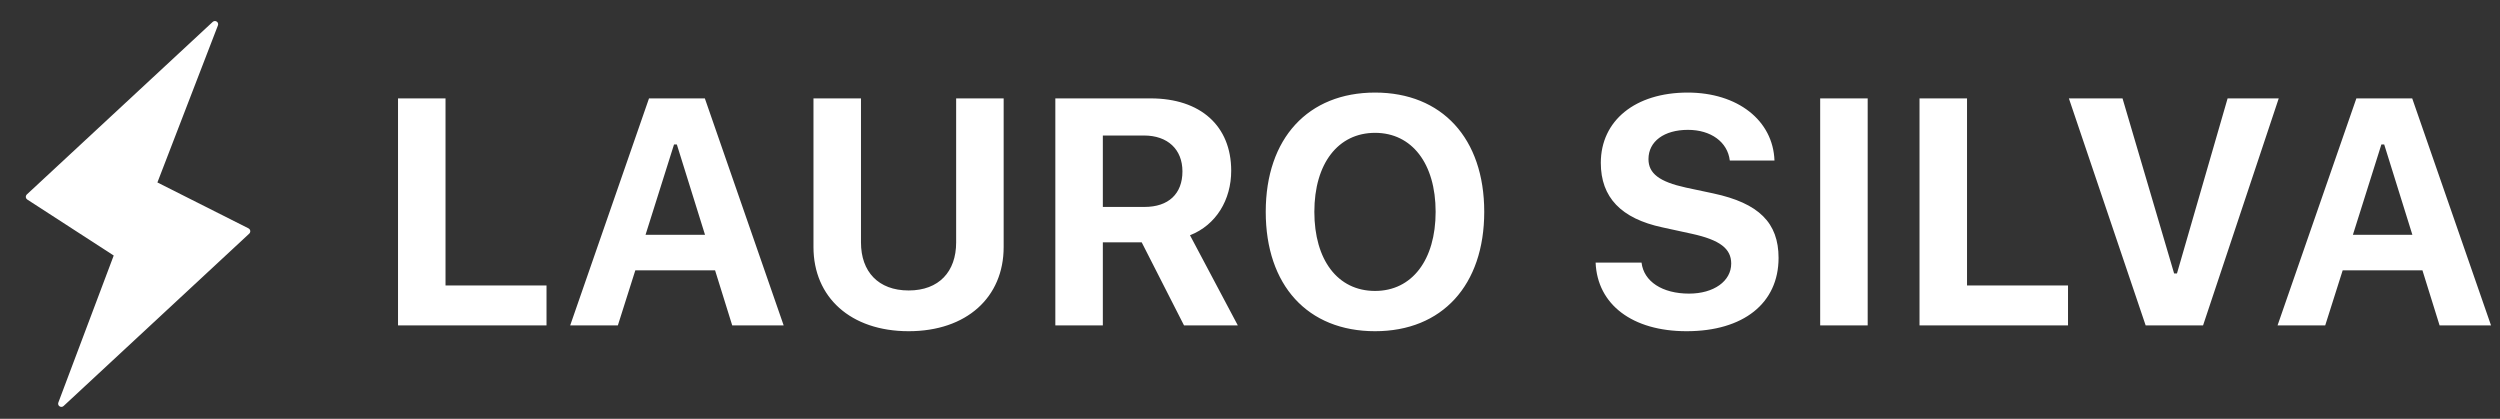 <?xml version="1.0" encoding="UTF-8"?>
<svg width="776px" height="130px" viewBox="0 0 776 130" version="1.1" xmlns="http://www.w3.org/2000/svg" xmlns:xlink="http://www.w3.org/1999/xlink">
    <rect x="0" y="0" width="776" height="130" fill="#333333" stroke="none"/>
    <!-- Generator: Sketch 55.2 (78181) - https://sketchapp.com -->
    <title>Logo-Light</title>
    <desc>Created with Sketch.</desc>
    <g id="Logo-Light" stroke="none" stroke-width="1" fill="none" fill-rule="evenodd">
        <g id="logo" transform="translate(6, 5)" fill="#FFFFFF">
            <g id="Group-2">
                <g id="Group" transform="translate(36.89, 61.319) rotate(-1) translate(-36.89, -61.319) translate(1.89, 1.319)">
                    <path d="M9.2,118.19 L27.181,72.858 L0.655,55.016 C0.196,54.708 0.075,54.086 0.383,53.628 C0.429,53.559 0.484,53.497 0.545,53.442 L59.178,0.884 C59.589,0.515 60.221,0.55 60.59,0.961 C60.845,1.246 60.915,1.65 60.772,2.004 L41.137,50.419 L69.169,65.164 C69.657,65.421 69.845,66.026 69.588,66.514 C69.533,66.62 69.459,66.714 69.371,66.793 L10.797,119.303 C10.386,119.672 9.754,119.637 9.385,119.226 C9.132,118.944 9.061,118.542 9.2,118.19 Z" id="Shape"></path>
                </g>
            </g>
        </g>
        <path d="M169.639,88.598 L169.639,101 L123.545,101 L123.545,30.541 L138.291,30.541 L138.291,88.598 L169.639,88.598 Z M227.281,101 L221.959,83.91 L197.203,83.91 L191.783,101 L176.988,101 L201.451,30.541 L218.785,30.541 L243.248,101 L227.281,101 Z M209.215,44.848 L200.377,72.875 L218.834,72.875 L210.094,44.848 L209.215,44.848 Z M267.248,30.541 L267.248,75.268 C267.248,84.301 272.619,90.16 282.043,90.16 C291.467,90.16 296.789,84.301 296.789,75.268 L296.789,30.541 L311.535,30.541 L311.535,76.684 C311.535,92.26 300.061,102.807 282.043,102.807 C264.025,102.807 252.502,92.26 252.502,76.684 L252.502,30.541 L267.248,30.541 Z M342.322,75.219 L342.322,101 L327.576,101 L327.576,30.541 L357.166,30.541 C372.645,30.541 382.166,39.086 382.166,53.002 C382.166,62.035 377.479,69.848 369.373,73.021 L384.217,101 L367.518,101 L354.383,75.219 L342.322,75.219 Z M342.322,42.064 L342.322,64.232 L355.262,64.232 C362.684,64.232 367.029,60.18 367.029,53.197 C367.029,46.361 362.439,42.064 355.115,42.064 L342.322,42.064 Z M426.82,28.734 C447.572,28.734 460.707,42.943 460.707,65.746 C460.707,88.549 447.621,102.807 426.82,102.807 C405.873,102.807 392.885,88.549 392.885,65.746 C392.885,42.895 406.068,28.734 426.82,28.734 Z M426.82,41.234 C415.346,41.234 407.973,50.756 407.973,65.746 C407.973,80.688 415.199,90.307 426.82,90.307 C438.295,90.307 445.619,80.688 445.619,65.746 C445.619,50.756 438.246,41.234 426.82,41.234 Z M495.279,81.518 L509.537,81.518 C510.221,87.377 515.982,91.137 524.283,91.137 C531.949,91.137 537.369,87.279 537.369,81.811 C537.369,77.172 533.854,74.486 525.211,72.582 L516.031,70.58 C503.189,67.846 496.891,61.254 496.891,50.561 C496.891,37.426 507.584,28.734 523.844,28.734 C539.371,28.734 550.357,37.377 550.797,49.828 L536.93,49.828 C536.246,44.066 531.07,40.307 523.941,40.307 C516.568,40.307 511.686,43.871 511.686,49.389 C511.686,53.832 515.055,56.42 523.307,58.227 L531.803,60.033 C545.963,63.061 552.066,69.164 552.066,80.053 C552.066,94.115 541.178,102.807 523.502,102.807 C506.705,102.807 495.816,94.555 495.279,81.518 Z M579.729,101 L564.982,101 L564.982,30.541 L579.729,30.541 L579.729,101 Z M641.912,88.598 L641.912,101 L595.818,101 L595.818,30.541 L610.564,30.541 L610.564,88.598 L641.912,88.598 Z M683.832,101 L666.01,101 L642.182,30.541 L658.832,30.541 L674.848,84.887 L675.727,84.887 L691.449,30.541 L707.318,30.541 L683.832,101 Z M757.246,101 L751.924,83.91 L727.168,83.91 L721.748,101 L706.953,101 L731.416,30.541 L748.75,30.541 L773.213,101 L757.246,101 Z M739.18,44.848 L730.342,72.875 L748.799,72.875 L740.059,44.848 L739.18,44.848 Z" id="LAUROSILVA" fill="#FFFFFF" fill-rule="nonzero"></path>
    </g>
</svg>
